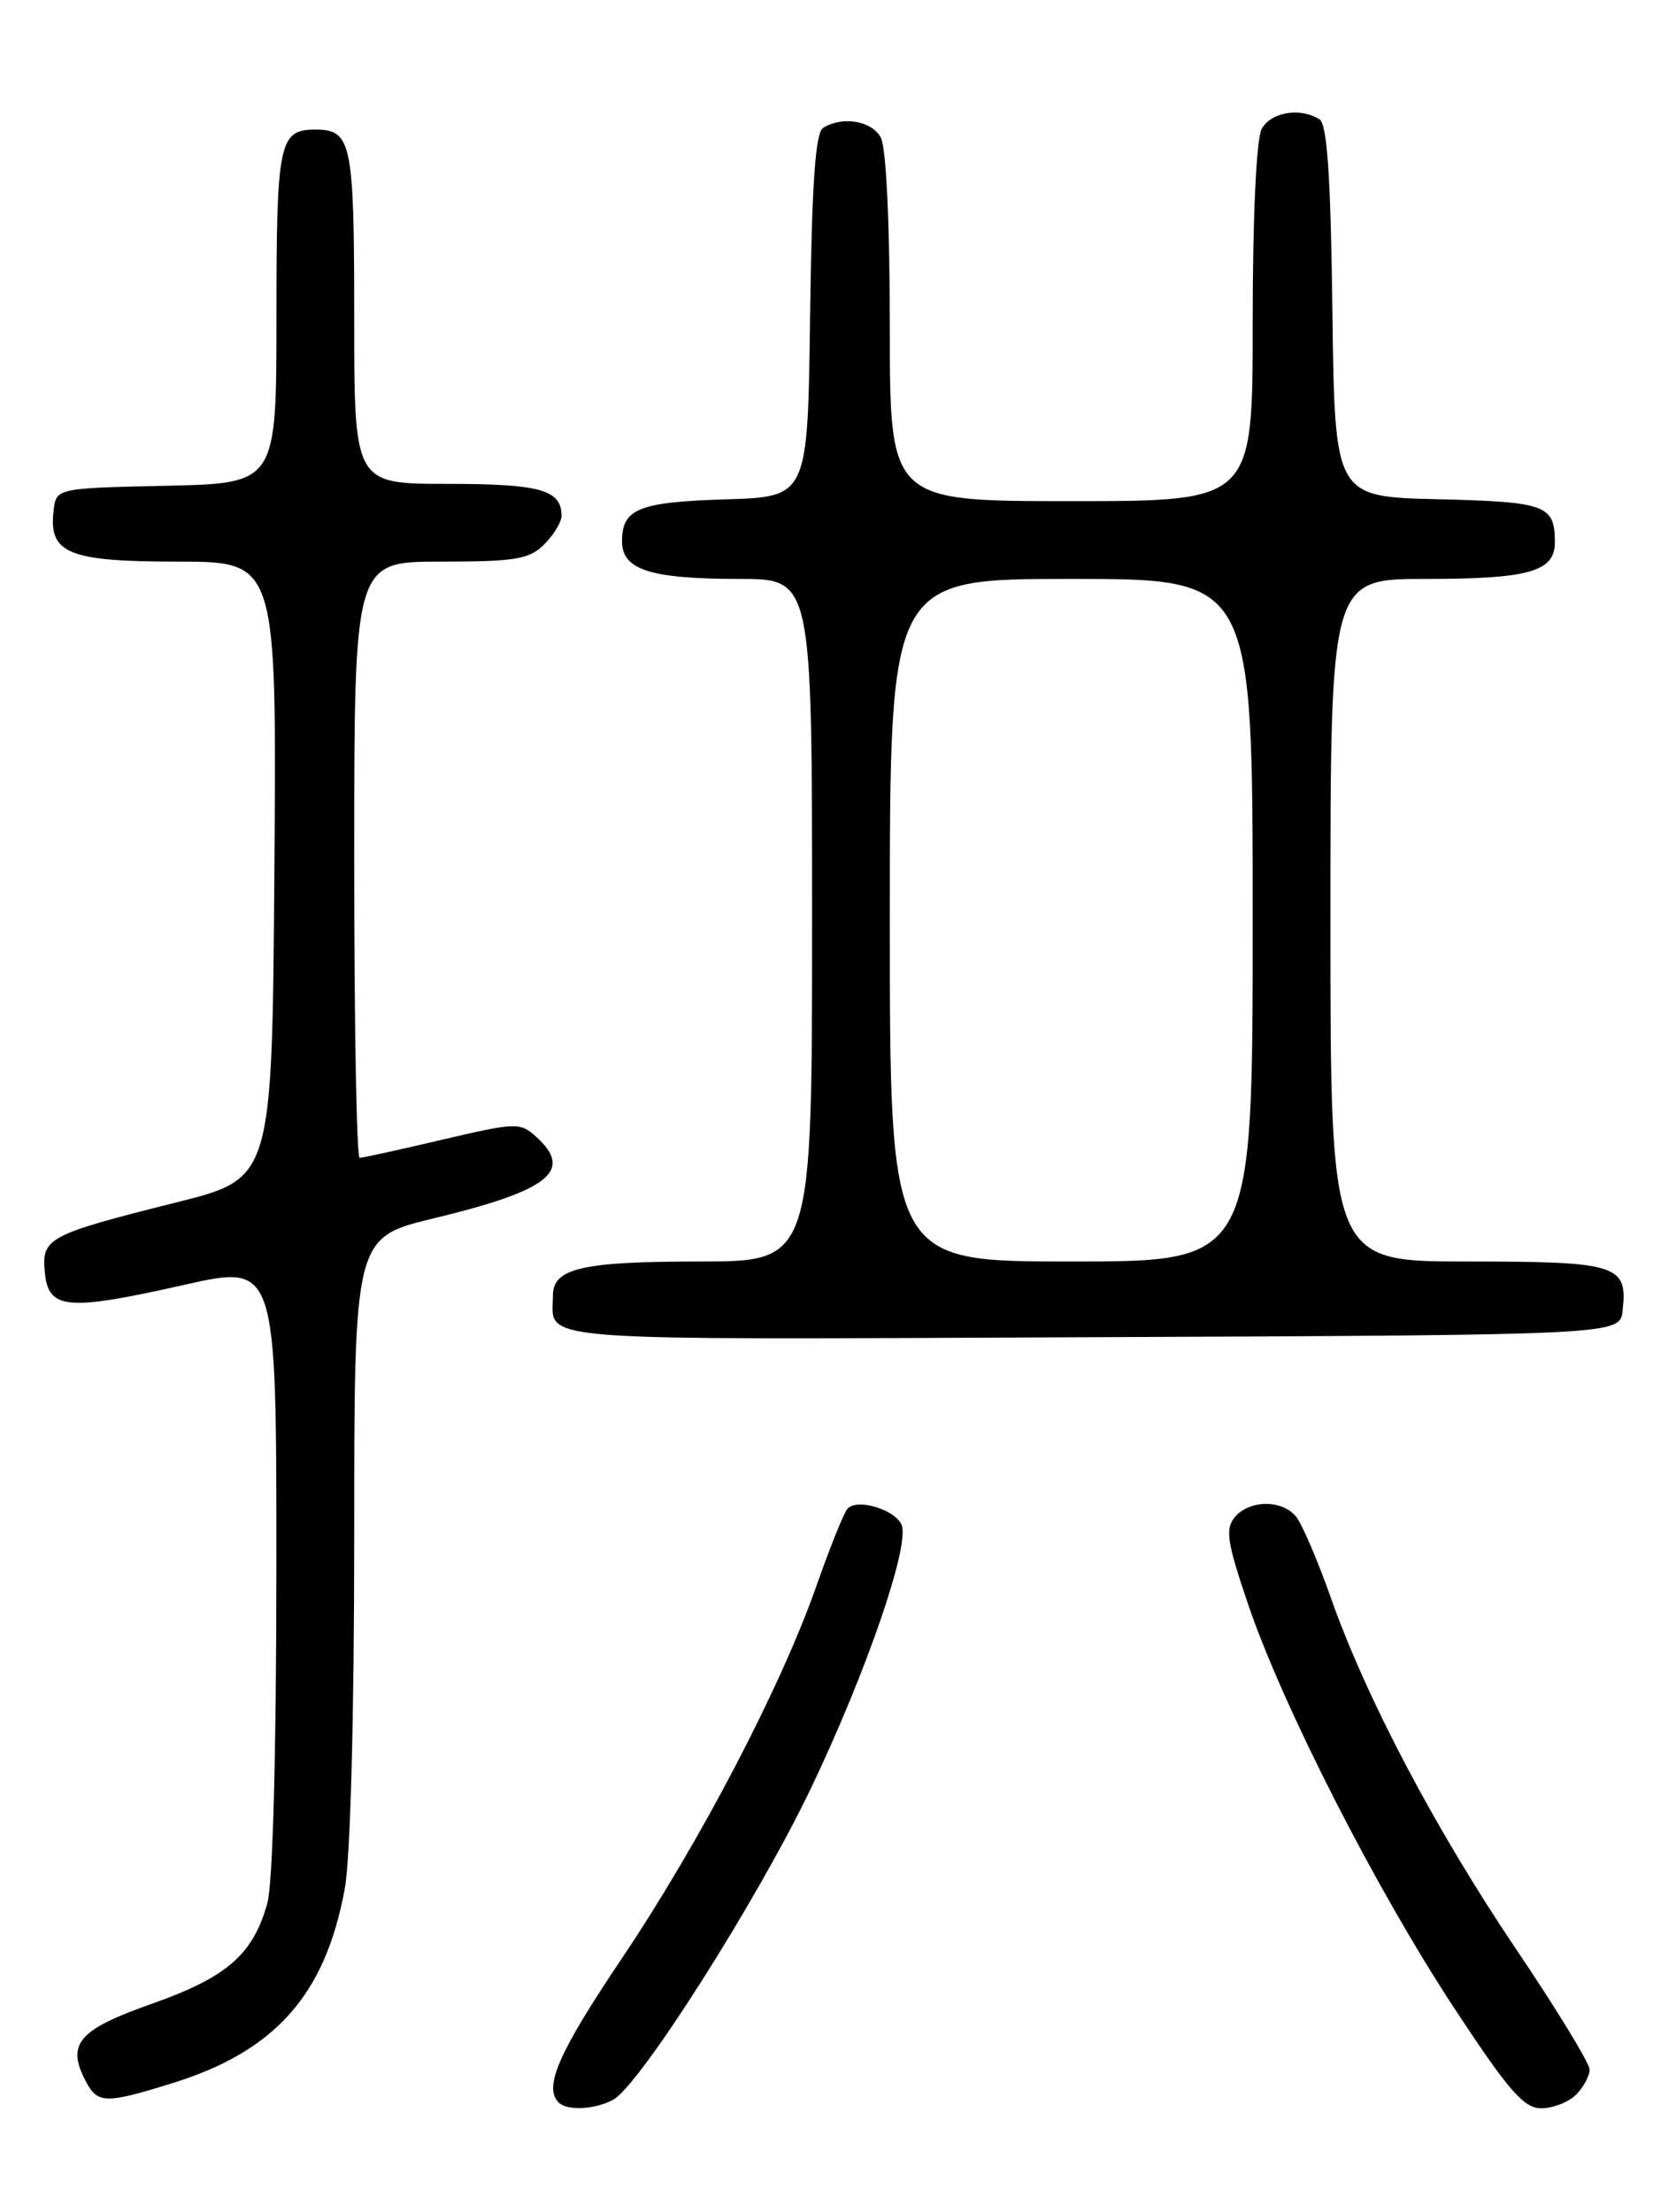 <?xml version="1.0" encoding="UTF-8" standalone="no"?>
<!DOCTYPE svg PUBLIC "-//W3C//DTD SVG 1.1//EN" "http://www.w3.org/Graphics/SVG/1.1/DTD/svg11.dtd" >
<svg xmlns="http://www.w3.org/2000/svg" xmlns:xlink="http://www.w3.org/1999/xlink" version="1.1" viewBox="0 0 194 256">
 <g >
 <path fill="currentColor"
d=" M 70.96 243.02 C 74.06 241.36 87.82 219.67 93.97 206.75 C 100.32 193.41 105.30 178.94 104.37 176.51 C 103.67 174.71 99.19 173.36 98.09 174.62 C 97.67 175.11 96.06 179.10 94.52 183.50 C 90.39 195.27 81.01 213.22 71.97 226.67 C 64.66 237.54 62.89 241.56 64.67 243.33 C 65.64 244.31 68.86 244.15 70.96 243.02 Z  M 182.43 242.43 C 183.29 241.56 184.00 240.26 184.00 239.53 C 184.00 238.79 180.18 232.53 175.51 225.61 C 166.08 211.62 158.11 196.48 153.99 184.76 C 152.49 180.51 150.70 176.35 150.01 175.51 C 148.37 173.53 144.59 173.58 142.92 175.60 C 141.80 176.95 142.04 178.52 144.47 185.67 C 148.49 197.50 159.27 218.63 168.32 232.39 C 174.62 241.97 176.38 244.00 178.41 244.00 C 179.75 244.00 181.56 243.29 182.43 242.43 Z  M 19.99 241.08 C 31.88 237.38 37.67 230.84 39.91 218.57 C 40.56 215.03 41.00 198.60 41.00 177.93 C 41.00 143.22 41.00 143.22 50.25 140.99 C 63.60 137.77 66.43 135.51 62.06 131.56 C 60.21 129.88 59.72 129.90 51.19 131.90 C 46.27 133.06 41.97 134.00 41.63 134.00 C 41.28 134.00 41.00 118.47 41.00 99.50 C 41.00 65.00 41.00 65.00 51.00 65.00 C 59.67 65.00 61.27 64.73 63.00 63.00 C 64.10 61.90 65.00 60.41 65.00 59.70 C 65.00 56.69 62.53 56.00 51.80 56.00 C 41.00 56.00 41.00 56.00 41.00 36.70 C 41.00 16.45 40.70 15.00 36.50 15.00 C 32.30 15.00 32.00 16.45 32.00 36.67 C 32.00 55.94 32.00 55.94 19.25 56.22 C 6.50 56.50 6.50 56.50 6.20 59.12 C 5.62 64.06 7.93 65.00 20.58 65.00 C 32.03 65.00 32.03 65.00 31.76 100.69 C 31.50 136.37 31.50 136.37 20.53 139.13 C 5.53 142.89 4.80 143.27 5.19 147.26 C 5.60 151.57 7.74 151.76 21.33 148.70 C 32.00 146.30 32.00 146.30 31.99 181.40 C 31.99 202.63 31.58 217.98 30.95 220.25 C 29.29 226.22 26.26 228.85 17.50 231.93 C 9.02 234.92 7.63 236.58 9.97 240.95 C 11.33 243.48 12.25 243.49 19.99 241.08 Z  M 187.82 151.69 C 188.43 146.37 187.25 146.00 169.88 146.00 C 154.00 146.00 154.00 146.00 154.00 106.50 C 154.00 67.00 154.00 67.00 165.07 67.00 C 177.04 67.00 180.01 66.15 179.98 62.71 C 179.96 58.45 178.94 58.08 166.46 57.78 C 154.50 57.50 154.50 57.50 154.23 36.05 C 154.03 20.41 153.63 14.38 152.73 13.81 C 150.50 12.40 147.09 12.97 146.04 14.93 C 145.42 16.09 145.00 25.17 145.00 37.43 C 145.00 58.00 145.00 58.00 124.00 58.00 C 103.00 58.00 103.00 58.00 103.00 37.93 C 103.00 26.01 102.58 17.08 101.96 15.93 C 100.91 13.97 97.50 13.40 95.27 14.81 C 94.38 15.38 93.97 21.31 93.77 36.55 C 93.50 57.50 93.50 57.50 84.05 57.79 C 73.93 58.10 72.00 58.88 72.00 62.65 C 72.00 65.95 75.27 67.00 85.57 67.00 C 94.00 67.00 94.00 67.00 94.00 106.50 C 94.00 146.00 94.00 146.00 80.93 146.00 C 67.34 146.00 64.00 146.78 64.00 149.95 C 64.00 155.34 60.12 155.04 126.36 154.76 C 187.50 154.50 187.50 154.50 187.82 151.69 Z  M 103.00 106.50 C 103.00 67.00 103.00 67.00 124.00 67.00 C 145.00 67.00 145.00 67.00 145.00 106.50 C 145.00 146.00 145.00 146.00 124.00 146.00 C 103.00 146.00 103.00 146.00 103.00 106.50 Z "/>
</g>
</svg>